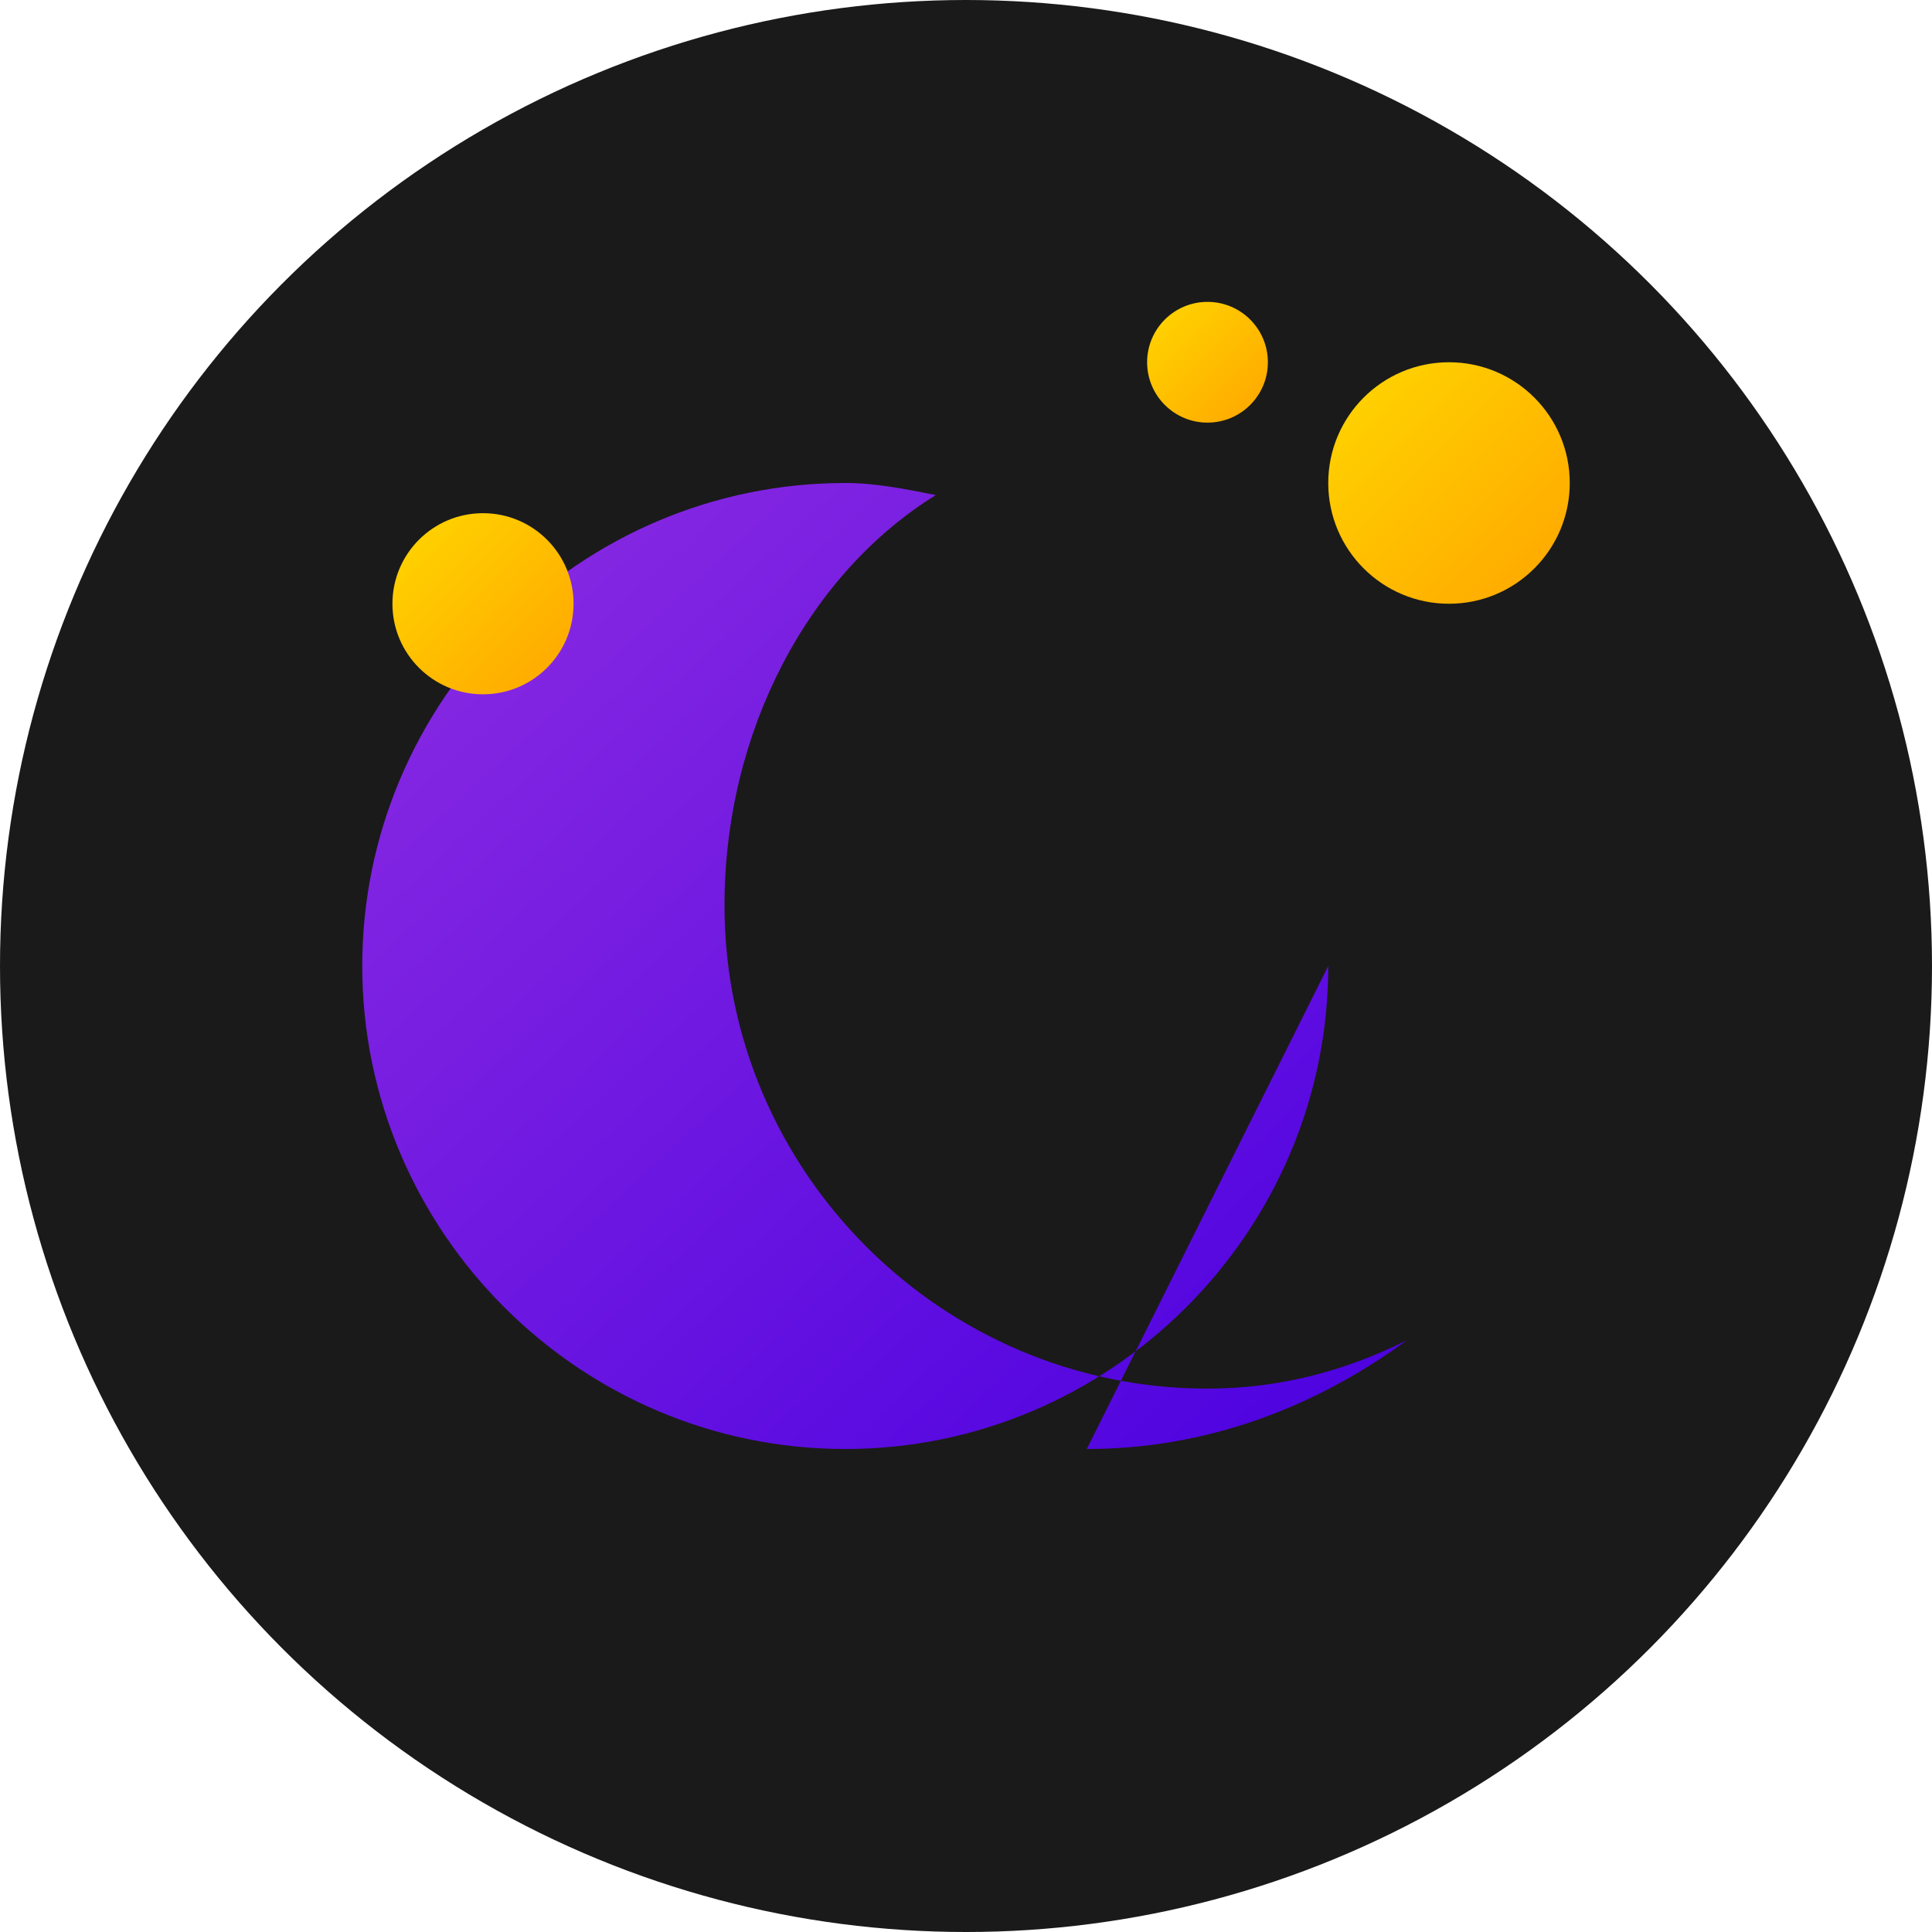 <svg width="32" height="32" viewBox="0 0 32 32" fill="none" xmlns="http://www.w3.org/2000/svg">
  <!-- 渐变定义 -->
  <defs>
    <linearGradient id="moonGradient" x1="0%" y1="0%" x2="100%" y2="100%">
      <stop offset="0%" style="stop-color:#8E2DE2"/>
      <stop offset="100%" style="stop-color:#4A00E0"/>
    </linearGradient>
    <!-- 星星的渐变 -->
    <linearGradient id="starGradient" x1="0%" y1="0%" x2="100%" y2="100%">
      <stop offset="0%" style="stop-color:#FFD700"/>
      <stop offset="100%" style="stop-color:#FFA500"/>
    </linearGradient>
  </defs>

  <!-- 背景圆 -->
  <circle cx="16" cy="16" r="16" fill="#1a1a1a"/>
  
  <!-- 月亮 -->
  <path d="M22 16c0 4.4-3.6 8-8 8-4.4 0-8-3.6-8-8s3.6-8 8-8c.5 0 1 .1 1.5.2C13.4 9.5 12 12.1 12 15c0 4.4 3.6 8 8 8 1.2 0 2.3-.3 3.3-.8-1.5 1.1-3.3 1.8-5.3 1.8z" 
        fill="url(#moonGradient)"/>
  
  <!-- 星星 -->
  <circle cx="24" cy="8" r="2" fill="url(#starGradient)">
    <animate attributeName="opacity" values="1;0.3;1" dur="2s" repeatCount="indefinite"/>
  </circle>
  <circle cx="8" cy="10" r="1.5" fill="url(#starGradient)">
    <animate attributeName="opacity" values="0.3;1;0.3" dur="2.5s" repeatCount="indefinite"/>
  </circle>
  <circle cx="20" cy="6" r="1" fill="url(#starGradient)">
    <animate attributeName="opacity" values="0.5;1;0.5" dur="1.5s" repeatCount="indefinite"/>
  </circle>
</svg> 